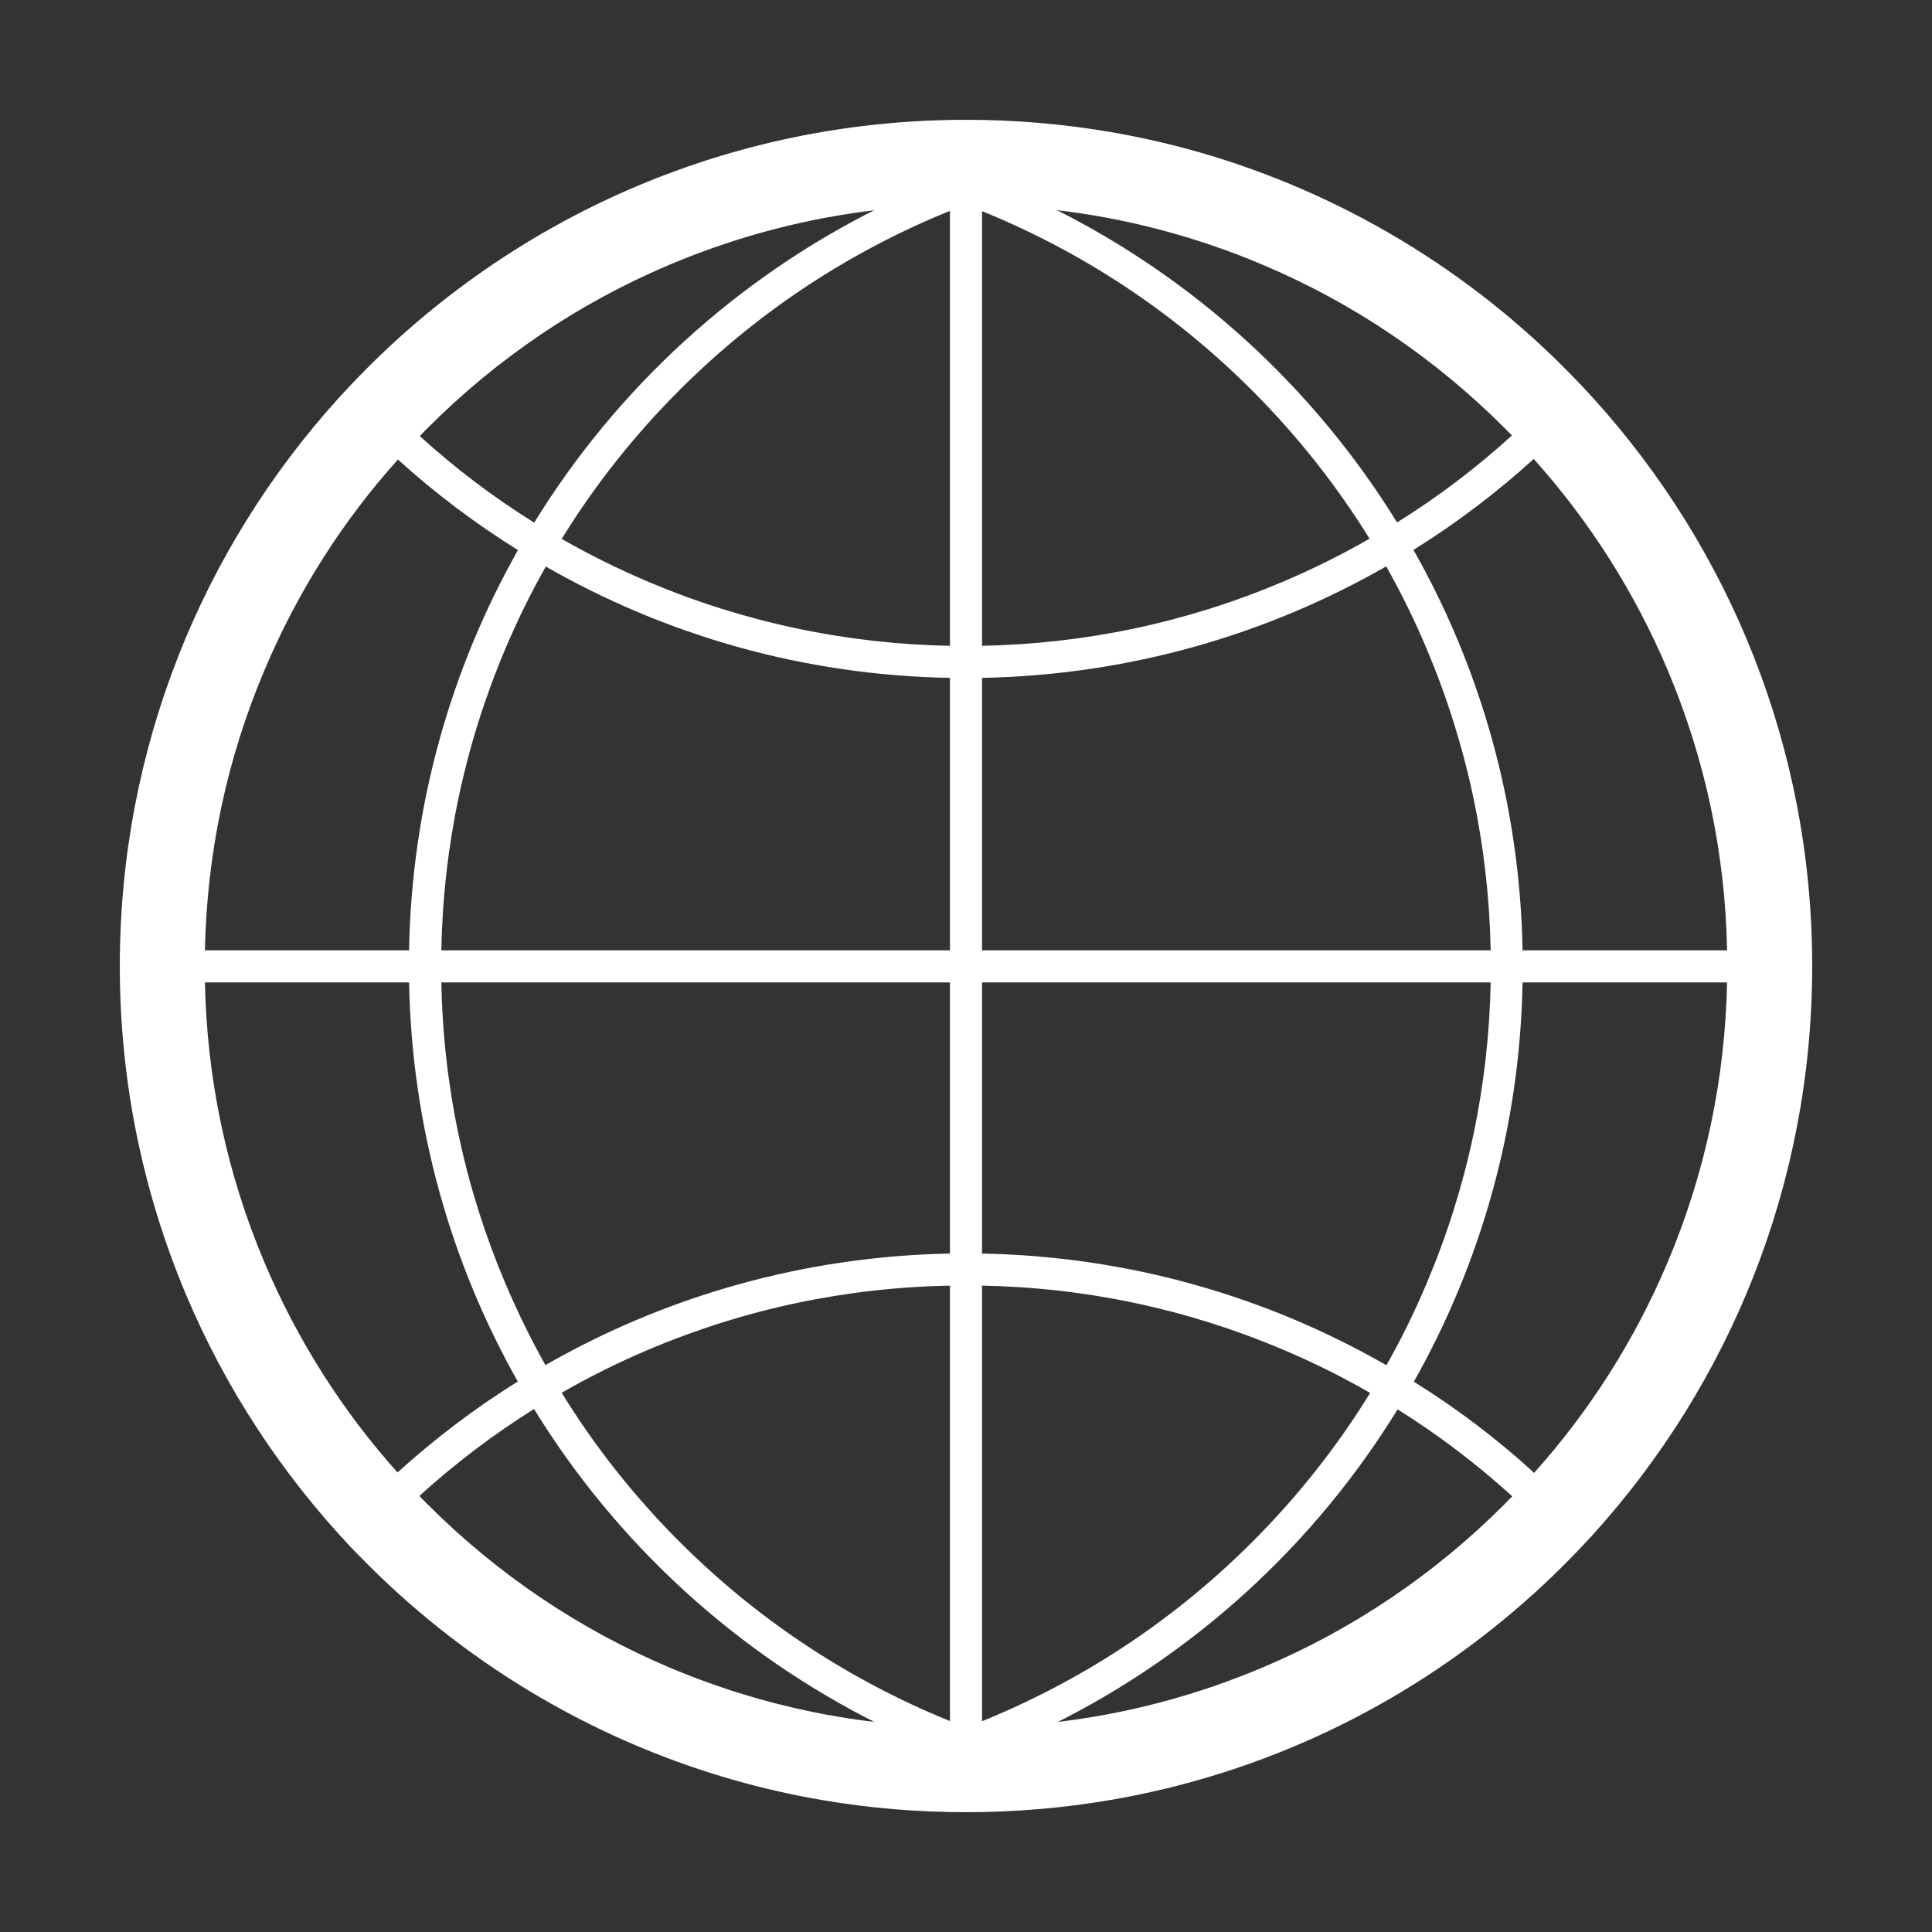 <!DOCTYPE svg PUBLIC "-//W3C//DTD SVG 1.1//EN" "http://www.w3.org/Graphics/SVG/1.1/DTD/svg11.dtd">
<!-- Uploaded to: SVG Repo, www.svgrepo.com, Transformed by: SVG Repo Mixer Tools -->
<svg width="800px" height="800px" viewBox="0 0 1024 1024" class="icon" version="1.1" xmlns="http://www.w3.org/2000/svg" fill="#ffffff" stroke="#ffffff">
<rect x="0" y="0" width="1024" height="1024" fill="#333333" stroke="none"/>
<g id="SVGRepo_bgCarrier" stroke-width="0"/>
<g id="SVGRepo_tracerCarrier" stroke-linecap="round" stroke-linejoin="round"/>
<g id="SVGRepo_iconCarrier">
<path d="M844.1 211.4c-3.6-4-7.3-7.9-11-11.7-53.8-55.4-121.9-96.9-198.2-118.7-15.1-4.3-30.5-7.8-46.2-10.5-25-4.3-50.6-6.5-76.7-6.5-126 0-239.9 52-321.3 135.8-3.7 3.8-7.4 7.7-11 11.7C107.8 290.9 64 396.4 64 512s43.8 220.9 115.6 300.4c3.6 4 7.2 7.9 11 11.7 53.9 55.5 122.1 97.1 198.6 118.9 15.1 4.3 30.5 7.8 46.2 10.5 24.9 4.3 50.5 6.5 76.6 6.5s51.7-2.2 76.7-6.5c15.7-2.7 31.1-6.2 46.2-10.5 76.5-21.7 144.6-63.3 198.5-118.8 3.7-3.9 7.4-7.7 11-11.7C916.2 733 960 627.6 960 512c0-115.7-43.9-221.1-115.9-300.6z m71.8 308.8c-1 51.7-11.6 101.8-31.6 149.1-17.4 41.2-41.3 78.8-71.1 112-3.5 4-7.2 7.9-10.9 11.7-1.5 1.6-3.1 3.1-4.6 4.7-37.1 37.1-80.3 66.3-128.4 86.6-35.8 15.1-73.1 24.9-111.6 29.2-12.5 1.4-25 2.2-37.7 2.4-2.6 0.1-5.3 0.1-8 0.1s-5.3 0-8-0.1c-12.6-0.2-25.2-1-37.7-2.4-38.4-4.3-75.8-14.1-111.6-29.2-48.1-20.4-91.3-49.5-128.4-86.6-1.6-1.6-3.2-3.2-4.7-4.8-3.7-3.8-7.4-7.8-10.9-11.7-29.8-33.2-53.6-70.8-71-111.9-20-47.3-30.6-97.4-31.6-149.1h109.3c0-2.7-0.1-5.4-0.1-8.2 0-2.6 0-5.2 0.1-7.8H108.1c1-51.8 11.6-102 31.7-149.4 17.4-41.2 41.3-78.9 71.2-112.1 3.5-4 7.2-7.9 10.9-11.7 1.5-1.5 3-3.1 4.5-4.6 37.1-37.1 80.3-66.3 128.4-86.6 35.8-15.1 73.1-24.9 111.6-29.2 12.5-1.4 25-2.2 37.7-2.5 2.7-0.1 5.3-0.1 8-0.1s5.3 0 8 0.1c12.7 0.2 25.2 1.1 37.7 2.5 38.4 4.3 75.8 14.1 111.5 29.2 48.1 20.3 91.3 49.5 128.4 86.6 1.5 1.5 3 3 4.4 4.5 3.7 3.8 7.4 7.7 10.9 11.7 29.9 33.3 53.8 70.9 71.3 112.2 20 47.4 30.7 97.6 31.6 149.4H806.6c0 2.6 0.1 5.2 0.1 7.8 0 2.7 0 5.4-0.1 8.2h109.3z" fill="#fffffffffff"/>
<path d="M790.7 512c0 2.7 0 5.4-0.1 8.2H520v144.7c-2.7-0.1-5.4-0.1-8.1-0.1-2.6 0-5.3 0-7.9 0.1V520.2H233.4c-0.1-2.7-0.1-5.4-0.1-8.2 0-2.6 0-5.2 0.1-7.8H504V358.8c2.6 0 5.3 0.1 7.9 0.1 2.7 0 5.4 0 8.1-0.1v145.4h270.6c0 2.6 0.1 5.2 0.1 7.8zM520 111.1v231.6c-2.7 0.1-5.4 0.1-8.1 0.1-2.6 0-5.3 0-7.9-0.1V111.1c2.7-1.1 5.3-2.1 8-3.1 2.7 1 5.3 2.1 8 3.1zM512 916zM520 680.9v232c-2.7 1.1-5.3 2.1-8 3.1-2.7-1-5.3-2.1-8-3.1v-232c2.6-0.1 5.3-0.1 7.9-0.1 2.7 0 5.4 0 8.1 0.1z" fill="#fffffffffff"/>
<path d="M512 916zM512 916zM748.7 732.5c35.6-62.9 56.5-135.2 57.8-212.3 0-2.7 0.1-5.4 0.1-8.2 0-2.6 0-5.2-0.1-7.8-1.3-77.3-22.2-149.9-58-212.9 23-14.3 44.5-30.6 64.4-48.7-3.6-4-7.2-7.9-10.9-11.7-19.2 17.5-39.8 33.1-61.7 46.7-43.9-71.4-107.3-129.5-182.8-167-12.5-1.4-25-2.2-37.7-2.5-2.7-0.1-5.3-0.1-8-0.1 2.7 1 5.3 2.1 8 3.1 2.3 0.9 4.5 1.9 6.8 2.8 51.4 21.8 97.6 52.9 137.3 92.6 24.1 24.1 45 50.6 62.7 79.2-15 8.6-30.6 16.4-46.7 23.2-50.8 21.5-104.6 32.9-160 33.9-2.7 0.1-5.4 0.1-8.1 0.1-2.6 0-5.3 0-7.9-0.1-55.5-1-109.4-12.4-160.3-33.9-16-6.8-31.6-14.5-46.6-23.1 17.6-28.6 38.6-55.2 62.7-79.3 39.7-39.7 85.9-70.8 137.3-92.6 2.3-0.9 4.5-1.9 6.8-2.8 2.7-1.1 5.3-2.1 8-3.1-2.7 0-5.3 0-8 0.1-12.7 0.2-25.2 1.1-37.7 2.5-75.5 37.5-138.9 95.6-182.8 167.1-21.9-13.6-42.5-29.2-61.7-46.7-3.7 3.8-7.4 7.8-10.9 11.7 19.9 18.1 41.5 34.4 64.5 48.7-35.7 63-56.6 135.5-57.9 212.8 0 2.6-0.1 5.2-0.1 7.8 0 2.7 0 5.4 0.1 8.2 1.4 77 22.2 149.3 57.8 212.2-23 14.3-44.6 30.7-64.5 48.8 3.5 4 7.2 7.9 10.9 11.7 19.2-17.5 39.8-33.1 61.7-46.8 43.9 71.6 107.4 129.8 183 167.4 12.5 1.4 25 2.2 37.7 2.4 2.7 0.1 5.3 0.1 8 0.1-2.7-1-5.3-2.1-8-3.1-2.3-0.9-4.5-1.9-6.8-2.8-51.4-21.8-97.6-52.9-137.3-92.6-24.2-24.2-45.2-50.8-62.8-79.5 15-8.6 30.6-16.4 46.7-23.2 50.8-21.5 104.7-32.9 160.3-33.9 2.6-0.1 5.3-0.1 7.9-0.1 2.7 0 5.4 0 8.1 0.1 55.5 1 109.3 12.4 160 33.9 16.2 6.8 31.8 14.6 46.9 23.3-17.6 28.7-38.6 55.3-62.8 79.5-39.7 39.7-85.9 70.8-137.3 92.6-2.3 1-4.5 1.9-6.8 2.8-2.7 1.1-5.3 2.1-8 3.1 2.7 0 5.3 0 8-0.1 12.7-0.2 25.2-1 37.7-2.4 75.6-37.5 139-95.7 182.9-167.3 21.8 13.6 42.5 29.3 61.7 46.8 3.7-3.8 7.3-7.7 10.9-11.7-19.9-18.3-41.5-34.6-64.5-48.9zM520 664.9c-2.7-0.1-5.4-0.1-8.1-0.1-2.6 0-5.3 0-7.9 0.1-78.2 1.4-151.5 22.8-215.1 59.3-8-14.2-15.2-28.9-21.6-44-21.5-50.8-32.9-104.5-33.9-160-0.1-2.7-0.1-5.4-0.1-8.2 0-2.6 0-5.2 0.1-7.8 1-55.6 12.4-109.5 33.9-160.3 6.4-15.2 13.7-30 21.8-44.3 63.5 36.5 136.8 57.9 214.9 59.2 2.6 0 5.3 0.1 7.9 0.1 2.7 0 5.4 0 8.1-0.1 78.1-1.4 151.4-22.8 214.9-59.3 8.1 14.3 15.4 29.1 21.8 44.4 21.5 50.9 32.9 104.8 33.9 160.3 0 2.6 0.1 5.2 0.1 7.8 0 2.7 0 5.4-0.1 8.2-1 55.4-12.4 109.2-33.9 160-6.4 15.2-13.6 29.9-21.7 44.1-63.5-36.6-136.8-58-215-59.4z" fill="#fffffffff"/>
</g>
</svg>